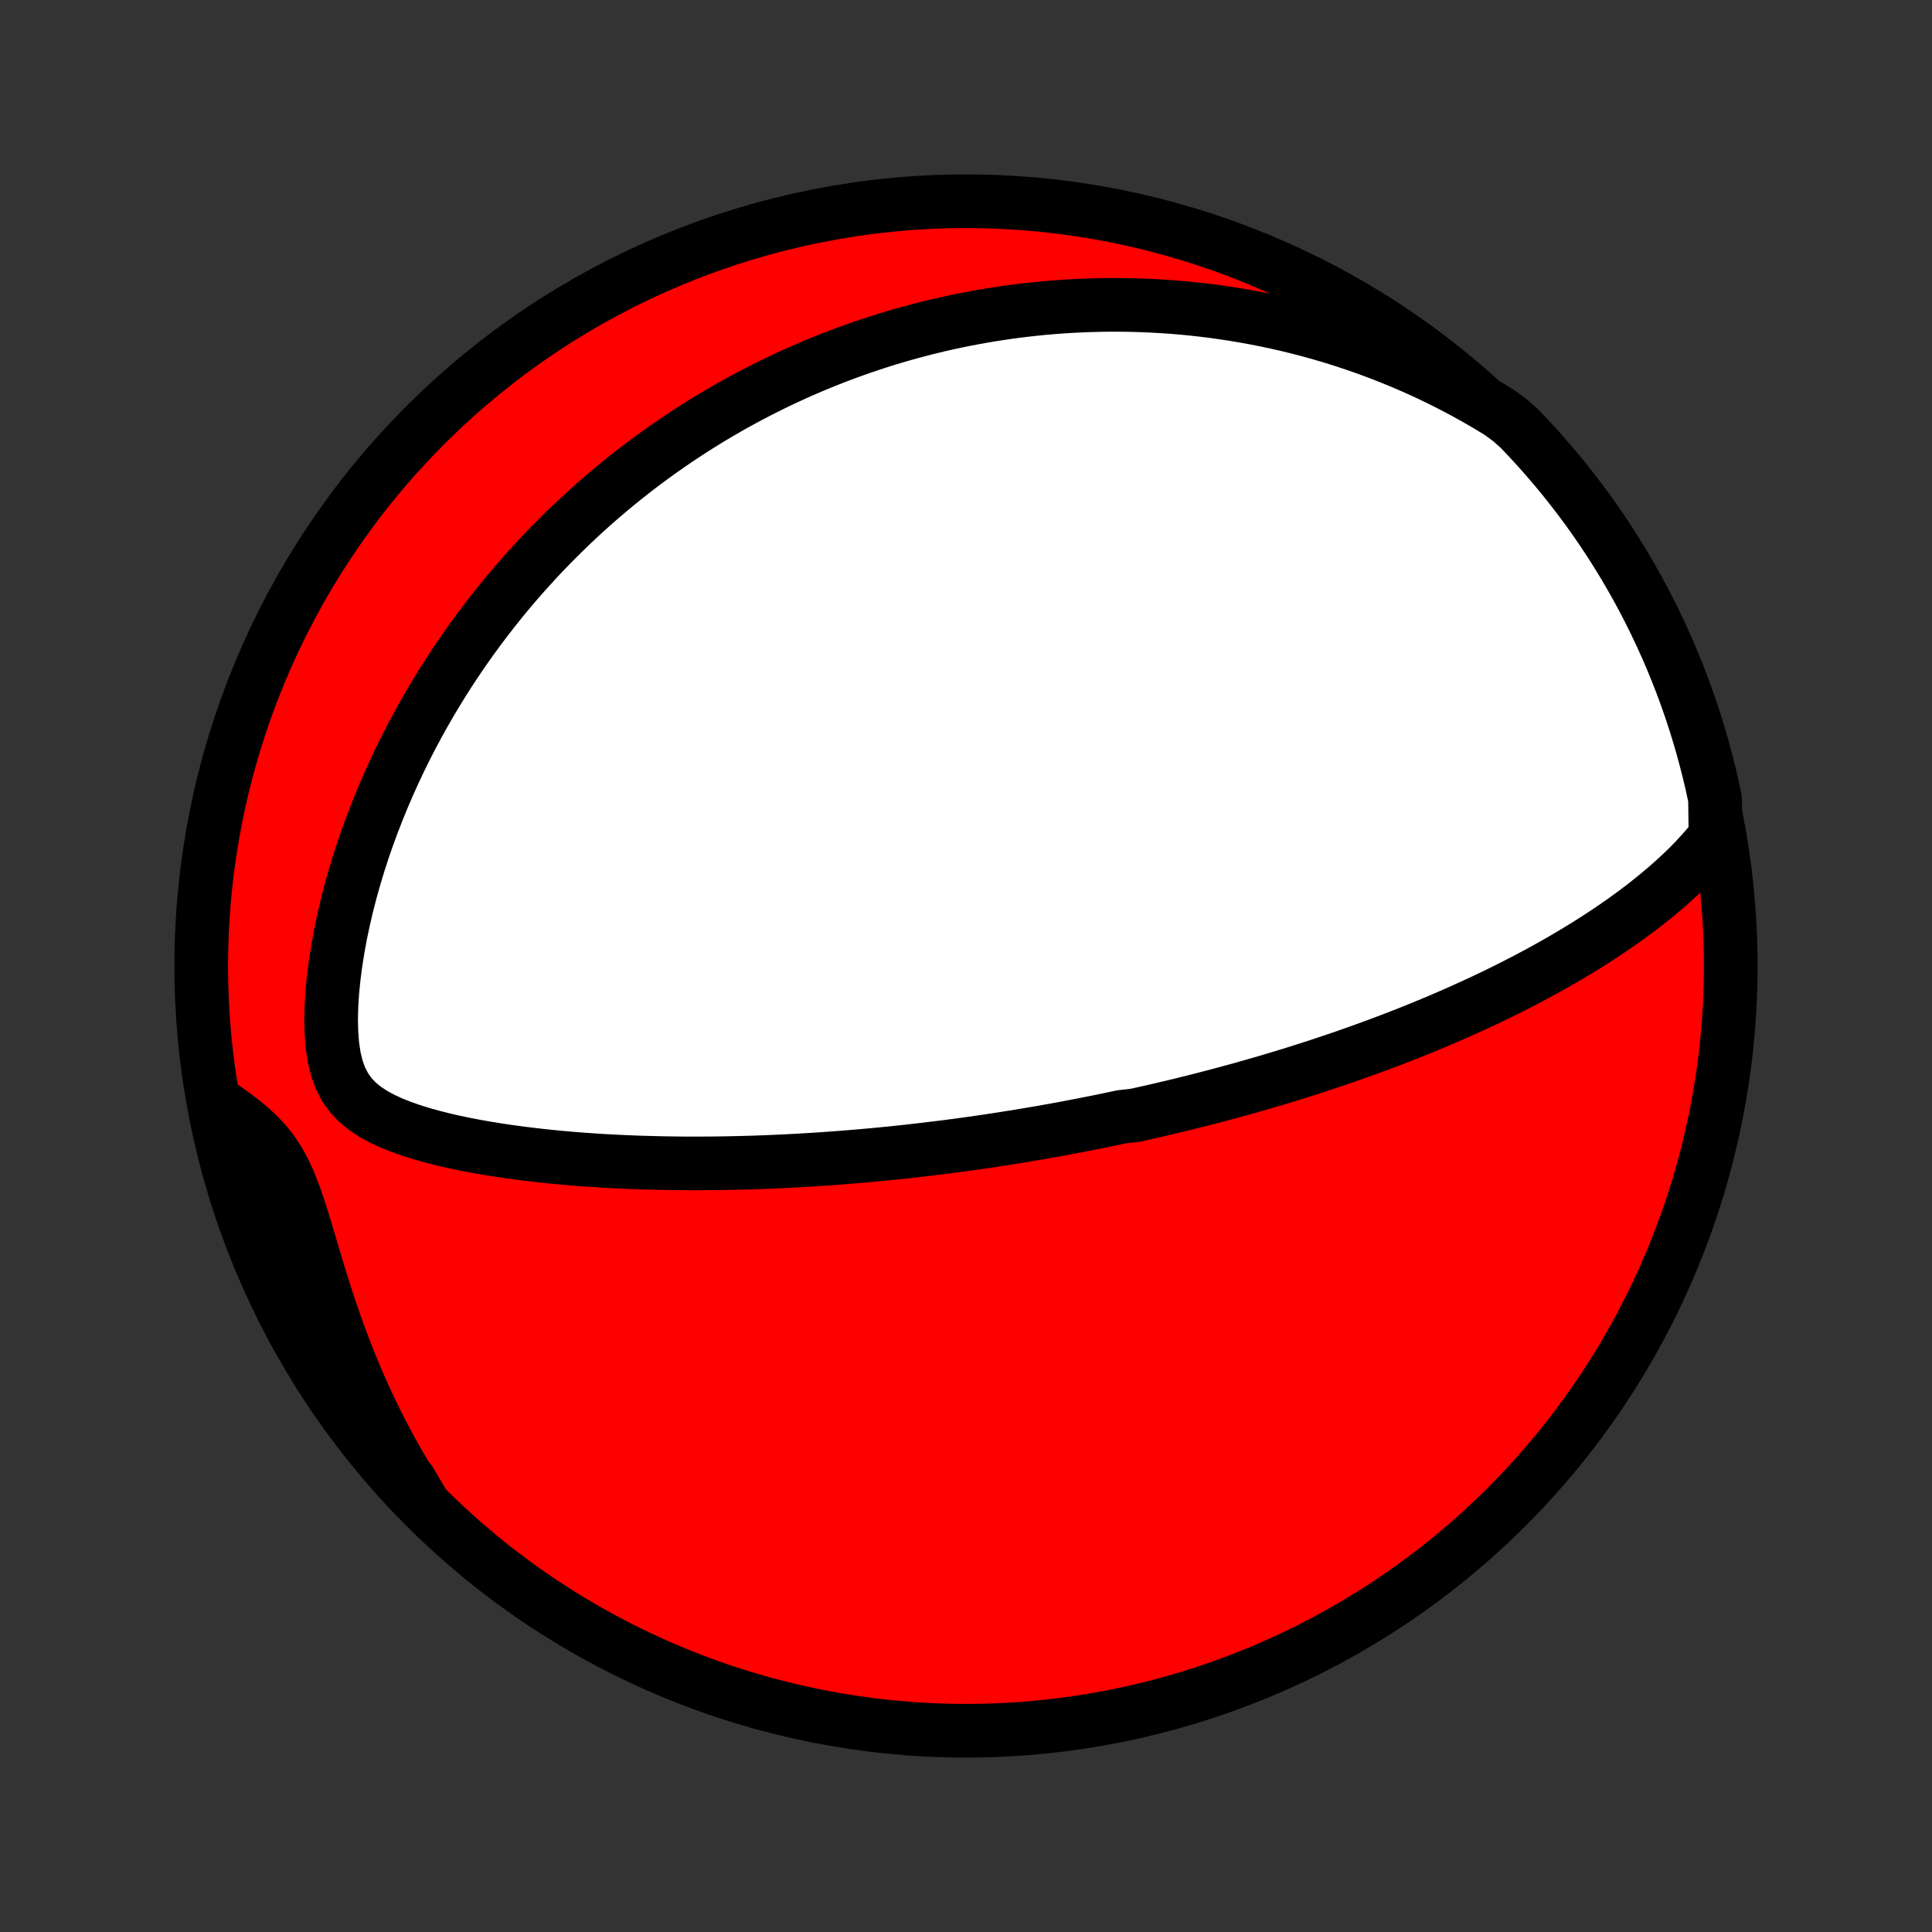 <?xml version="1.0" encoding="utf-8" standalone="no"?>
<!DOCTYPE svg PUBLIC "-//W3C//DTD SVG 1.1//EN"
  "http://www.w3.org/Graphics/SVG/1.1/DTD/svg11.dtd">
<!-- Created with matplotlib (http://matplotlib.org/) -->
<svg height="72pt" version="1.1" viewBox="0 0 72 72" width="72pt" xmlns="http://www.w3.org/2000/svg" xmlns:xlink="http://www.w3.org/1999/xlink">
 <rect x="0" y="0" width="72" height="72" fill="#333333" stroke="none"/>
 <defs>
  <style type="text/css">
*{stroke-linecap:butt;stroke-linejoin:round;}
  </style>
 </defs>
 <g id="figure_1">
  <g id="patch_1">
   <path d="
M0 72
L72 72
L72 0
L0 0
z
" style="fill:none;"/>
  </g>
  <g id="axes_1">
   <g id="PatchCollection_1">
    <defs>
     <path d="
M36 -7.5
C43.558 -7.5 50.808 -10.503 56.153 -15.848
C61.497 -21.192 64.5 -28.442 64.5 -36
C64.5 -43.558 61.497 -50.808 56.153 -56.153
C50.808 -61.497 43.558 -64.5 36 -64.5
C28.442 -64.5 21.192 -61.497 15.848 -56.153
C10.503 -50.808 7.5 -43.558 7.5 -36
C7.5 -28.442 10.503 -21.192 15.848 -15.848
C21.192 -10.503 28.442 -7.5 36 -7.5
z
" id="C0_0_a811fe30f3"/>
     <path d="
M63.932 -40.836
L63.693 -40.536
L63.443 -40.246
L63.184 -39.965
L62.917 -39.692
L62.644 -39.428
L62.365 -39.171
L62.081 -38.921
L61.792 -38.678
L61.5 -38.441
L61.205 -38.21
L60.907 -37.985
L60.607 -37.767
L60.305 -37.553
L60.002 -37.345
L59.698 -37.143
L59.392 -36.945
L59.086 -36.753
L58.78 -36.565
L58.474 -36.382
L58.168 -36.203
L57.862 -36.029
L57.557 -35.859
L57.253 -35.694
L56.949 -35.532
L56.646 -35.375
L56.345 -35.221
L56.044 -35.071
L55.745 -34.924
L55.447 -34.781
L55.151 -34.642
L54.856 -34.506
L54.563 -34.373
L54.271 -34.243
L53.981 -34.116
L53.692 -33.992
L53.405 -33.871
L53.12 -33.752
L52.836 -33.636
L52.554 -33.523
L52.274 -33.413
L51.996 -33.305
L51.719 -33.199
L51.444 -33.095
L51.17 -32.994
L50.898 -32.895
L50.627 -32.798
L50.358 -32.703
L50.091 -32.609
L49.825 -32.518
L49.56 -32.429
L49.297 -32.341
L49.035 -32.255
L48.775 -32.171
L48.516 -32.089
L48.258 -32.007
L48.001 -31.928
L47.745 -31.85
L47.49 -31.773
L47.236 -31.698
L46.984 -31.624
L46.732 -31.552
L46.481 -31.48
L46.23 -31.41
L45.981 -31.342
L45.732 -31.274
L45.484 -31.207
L45.236 -31.142
L44.989 -31.078
L44.743 -31.014
L44.496 -30.952
L44.251 -30.891
L44.005 -30.83
L43.76 -30.771
L43.514 -30.713
L43.269 -30.655
L43.024 -30.598
L42.779 -30.543
L42.534 -30.488
L42.289 -30.433
L41.798 -30.38
L41.551 -30.327
L41.305 -30.276
L41.058 -30.224
L40.811 -30.174
L40.563 -30.125
L40.314 -30.076
L40.065 -30.028
L39.815 -29.98
L39.564 -29.933
L39.312 -29.887
L39.059 -29.842
L38.805 -29.797
L38.55 -29.753
L38.294 -29.71
L38.037 -29.667
L37.778 -29.625
L37.518 -29.584
L37.257 -29.543
L36.994 -29.503
L36.729 -29.463
L36.463 -29.424
L36.195 -29.386
L35.925 -29.349
L35.653 -29.312
L35.38 -29.276
L35.104 -29.241
L34.826 -29.207
L34.546 -29.173
L34.264 -29.14
L33.98 -29.107
L33.693 -29.076
L33.404 -29.045
L33.112 -29.015
L32.817 -28.986
L32.52 -28.958
L32.22 -28.931
L31.918 -28.905
L31.612 -28.88
L31.304 -28.855
L30.992 -28.832
L30.678 -28.81
L30.36 -28.789
L30.039 -28.769
L29.715 -28.75
L29.388 -28.733
L29.057 -28.717
L28.723 -28.702
L28.386 -28.689
L28.045 -28.677
L27.701 -28.667
L27.353 -28.659
L27.002 -28.652
L26.647 -28.647
L26.288 -28.644
L25.927 -28.643
L25.561 -28.643
L25.193 -28.647
L24.821 -28.652
L24.445 -28.66
L24.067 -28.67
L23.685 -28.682
L23.3 -28.698
L22.912 -28.716
L22.522 -28.737
L22.128 -28.762
L21.733 -28.789
L21.334 -28.82
L20.934 -28.855
L20.532 -28.893
L20.128 -28.936
L19.723 -28.983
L19.317 -29.034
L18.911 -29.09
L18.504 -29.151
L18.098 -29.217
L17.692 -29.289
L17.288 -29.367
L16.886 -29.452
L16.488 -29.544
L16.093 -29.645
L15.704 -29.754
L15.322 -29.874
L14.949 -30.005
L14.587 -30.15
L14.239 -30.311
L13.909 -30.491
L13.602 -30.694
L13.321 -30.924
L13.073 -31.185
L12.861 -31.483
L12.687 -31.82
L12.551 -32.195
L12.452 -32.608
L12.386 -33.054
L12.35 -33.526
L12.339 -34.019
L12.352 -34.528
L12.386 -35.047
L12.438 -35.575
L12.507 -36.106
L12.591 -36.639
L12.689 -37.173
L12.801 -37.705
L12.924 -38.235
L13.059 -38.76
L13.205 -39.281
L13.36 -39.797
L13.525 -40.307
L13.699 -40.81
L13.881 -41.306
L14.071 -41.795
L14.268 -42.277
L14.472 -42.751
L14.682 -43.217
L14.898 -43.674
L15.119 -44.124
L15.346 -44.565
L15.577 -44.997
L15.813 -45.421
L16.053 -45.837
L16.297 -46.244
L16.544 -46.643
L16.794 -47.033
L17.047 -47.415
L17.303 -47.788
L17.561 -48.154
L17.822 -48.511
L18.084 -48.86
L18.348 -49.202
L18.614 -49.536
L18.881 -49.862
L19.15 -50.181
L19.419 -50.492
L19.69 -50.796
L19.961 -51.093
L20.233 -51.383
L20.506 -51.667
L20.78 -51.943
L21.053 -52.214
L21.328 -52.477
L21.602 -52.735
L21.877 -52.987
L22.152 -53.233
L22.428 -53.473
L22.703 -53.707
L22.979 -53.936
L23.254 -54.159
L23.53 -54.377
L23.805 -54.59
L24.081 -54.798
L24.357 -55.001
L24.633 -55.2
L24.909 -55.393
L25.184 -55.582
L25.46 -55.767
L25.736 -55.947
L26.012 -56.123
L26.288 -56.295
L26.564 -56.463
L26.84 -56.626
L27.117 -56.786
L27.394 -56.942
L27.671 -57.094
L27.948 -57.243
L28.225 -57.388
L28.503 -57.529
L28.781 -57.667
L29.059 -57.802
L29.338 -57.933
L29.618 -58.061
L29.898 -58.186
L30.178 -58.307
L30.46 -58.425
L30.742 -58.54
L31.024 -58.652
L31.308 -58.761
L31.592 -58.867
L31.878 -58.97
L32.164 -59.07
L32.451 -59.167
L32.739 -59.261
L33.029 -59.352
L33.32 -59.44
L33.612 -59.525
L33.905 -59.607
L34.2 -59.686
L34.496 -59.763
L34.794 -59.836
L35.094 -59.907
L35.395 -59.974
L35.698 -60.039
L36.003 -60.1
L36.309 -60.158
L36.618 -60.214
L36.929 -60.266
L37.242 -60.315
L37.557 -60.361
L37.874 -60.404
L38.194 -60.443
L38.516 -60.479
L38.84 -60.512
L39.167 -60.541
L39.497 -60.566
L39.83 -60.588
L40.165 -60.606
L40.503 -60.62
L40.845 -60.63
L41.189 -60.637
L41.536 -60.639
L41.887 -60.637
L42.24 -60.63
L42.597 -60.619
L42.958 -60.603
L43.322 -60.582
L43.689 -60.557
L44.06 -60.526
L44.435 -60.49
L44.813 -60.448
L45.195 -60.401
L45.58 -60.347
L45.97 -60.288
L46.363 -60.222
L46.76 -60.15
L47.161 -60.071
L47.566 -59.985
L47.974 -59.892
L48.387 -59.791
L48.803 -59.683
L49.223 -59.566
L49.646 -59.441
L50.073 -59.307
L50.504 -59.164
L50.938 -59.012
L51.375 -58.85
L51.816 -58.678
L52.259 -58.496
L52.705 -58.304
L53.154 -58.1
L53.604 -57.885
L54.057 -57.658
L54.512 -57.419
L54.968 -57.168
L55.425 -56.904
L55.883 -56.626
L56.277 -56.336
L56.623 -56.028
L56.963 -55.671
L57.297 -55.308
L57.624 -54.939
L57.945 -54.564
L58.259 -54.184
L58.566 -53.798
L58.867 -53.407
L59.16 -53.011
L59.447 -52.609
L59.726 -52.202
L59.998 -51.791
L60.262 -51.374
L60.52 -50.953
L60.769 -50.527
L61.012 -50.097
L61.246 -49.663
L61.473 -49.224
L61.692 -48.781
L61.904 -48.335
L62.107 -47.885
L62.303 -47.431
L62.49 -46.973
L62.67 -46.513
L62.841 -46.049
L63.004 -45.582
L63.159 -45.112
L63.306 -44.639
L63.444 -44.164
L63.574 -43.686
L63.696 -43.206
L63.809 -42.724
L63.913 -42.239
z
" id="C0_1_7ef7f01ea3"/>
     <path d="
M15.728 -16.036
L15.429 -16.502
L15.137 -16.976
L14.853 -17.46
L14.576 -17.951
L14.308 -18.451
L14.048 -18.959
L13.797 -19.473
L13.555 -19.995
L13.322 -20.523
L13.098 -21.056
L12.883 -21.595
L12.677 -22.137
L12.48 -22.683
L12.292 -23.23
L12.112 -23.778
L11.94 -24.326
L11.774 -24.87
L11.613 -25.41
L11.456 -25.941
L11.299 -26.461
L11.139 -26.964
L10.973 -27.448
L10.795 -27.905
L10.602 -28.331
L10.39 -28.723
L10.156 -29.08
L9.901 -29.403
L9.627 -29.697
L9.337 -29.967
L9.035 -30.217
L8.725 -30.453
L8.408 -30.679
L8.058 -30.898
L8.16 -30.387
L8.271 -29.9
L8.39 -29.415
L8.518 -28.932
L8.654 -28.451
L8.798 -27.973
L8.951 -27.497
L9.111 -27.023
L9.28 -26.553
L9.457 -26.085
L9.643 -25.62
L9.836 -25.158
L10.037 -24.7
L10.246 -24.245
L10.463 -23.794
L10.688 -23.346
L10.92 -22.902
L11.16 -22.463
L11.408 -22.027
L11.663 -21.596
L11.926 -21.169
L12.196 -20.746
L12.473 -20.328
L12.757 -19.915
L13.049 -19.507
L13.347 -19.104
L13.652 -18.706
L13.964 -18.313
L14.283 -17.926
L14.608 -17.544
L14.94 -17.168
L15.279 -16.797
z
" id="C0_2_eefbf667ff"/>
    </defs>
    <g clip-path="url(#p1bffca34e9)">
     <use style="fill:#ff0000;stroke:#000000;stroke-width:2.0;" x="0.0" xlink:href="#C0_0_a811fe30f3" y="72.0"/>
    </g>
    <g clip-path="url(#p1bffca34e9)">
     <use style="fill:#ffffff;stroke:#000000;stroke-width:2.0;" x="0.0" xlink:href="#C0_1_7ef7f01ea3" y="72.0"/>
    </g>
    <g clip-path="url(#p1bffca34e9)">
     <use style="fill:#ffffff;stroke:#000000;stroke-width:2.0;" x="0.0" xlink:href="#C0_2_eefbf667ff" y="72.0"/>
    </g>
   </g>
  </g>
 </g>
 <defs>
  <clipPath id="p1bffca34e9">
   <rect height="72.0" width="72.0" x="0.0" y="0.0"/>
  </clipPath>
 </defs>
</svg>
